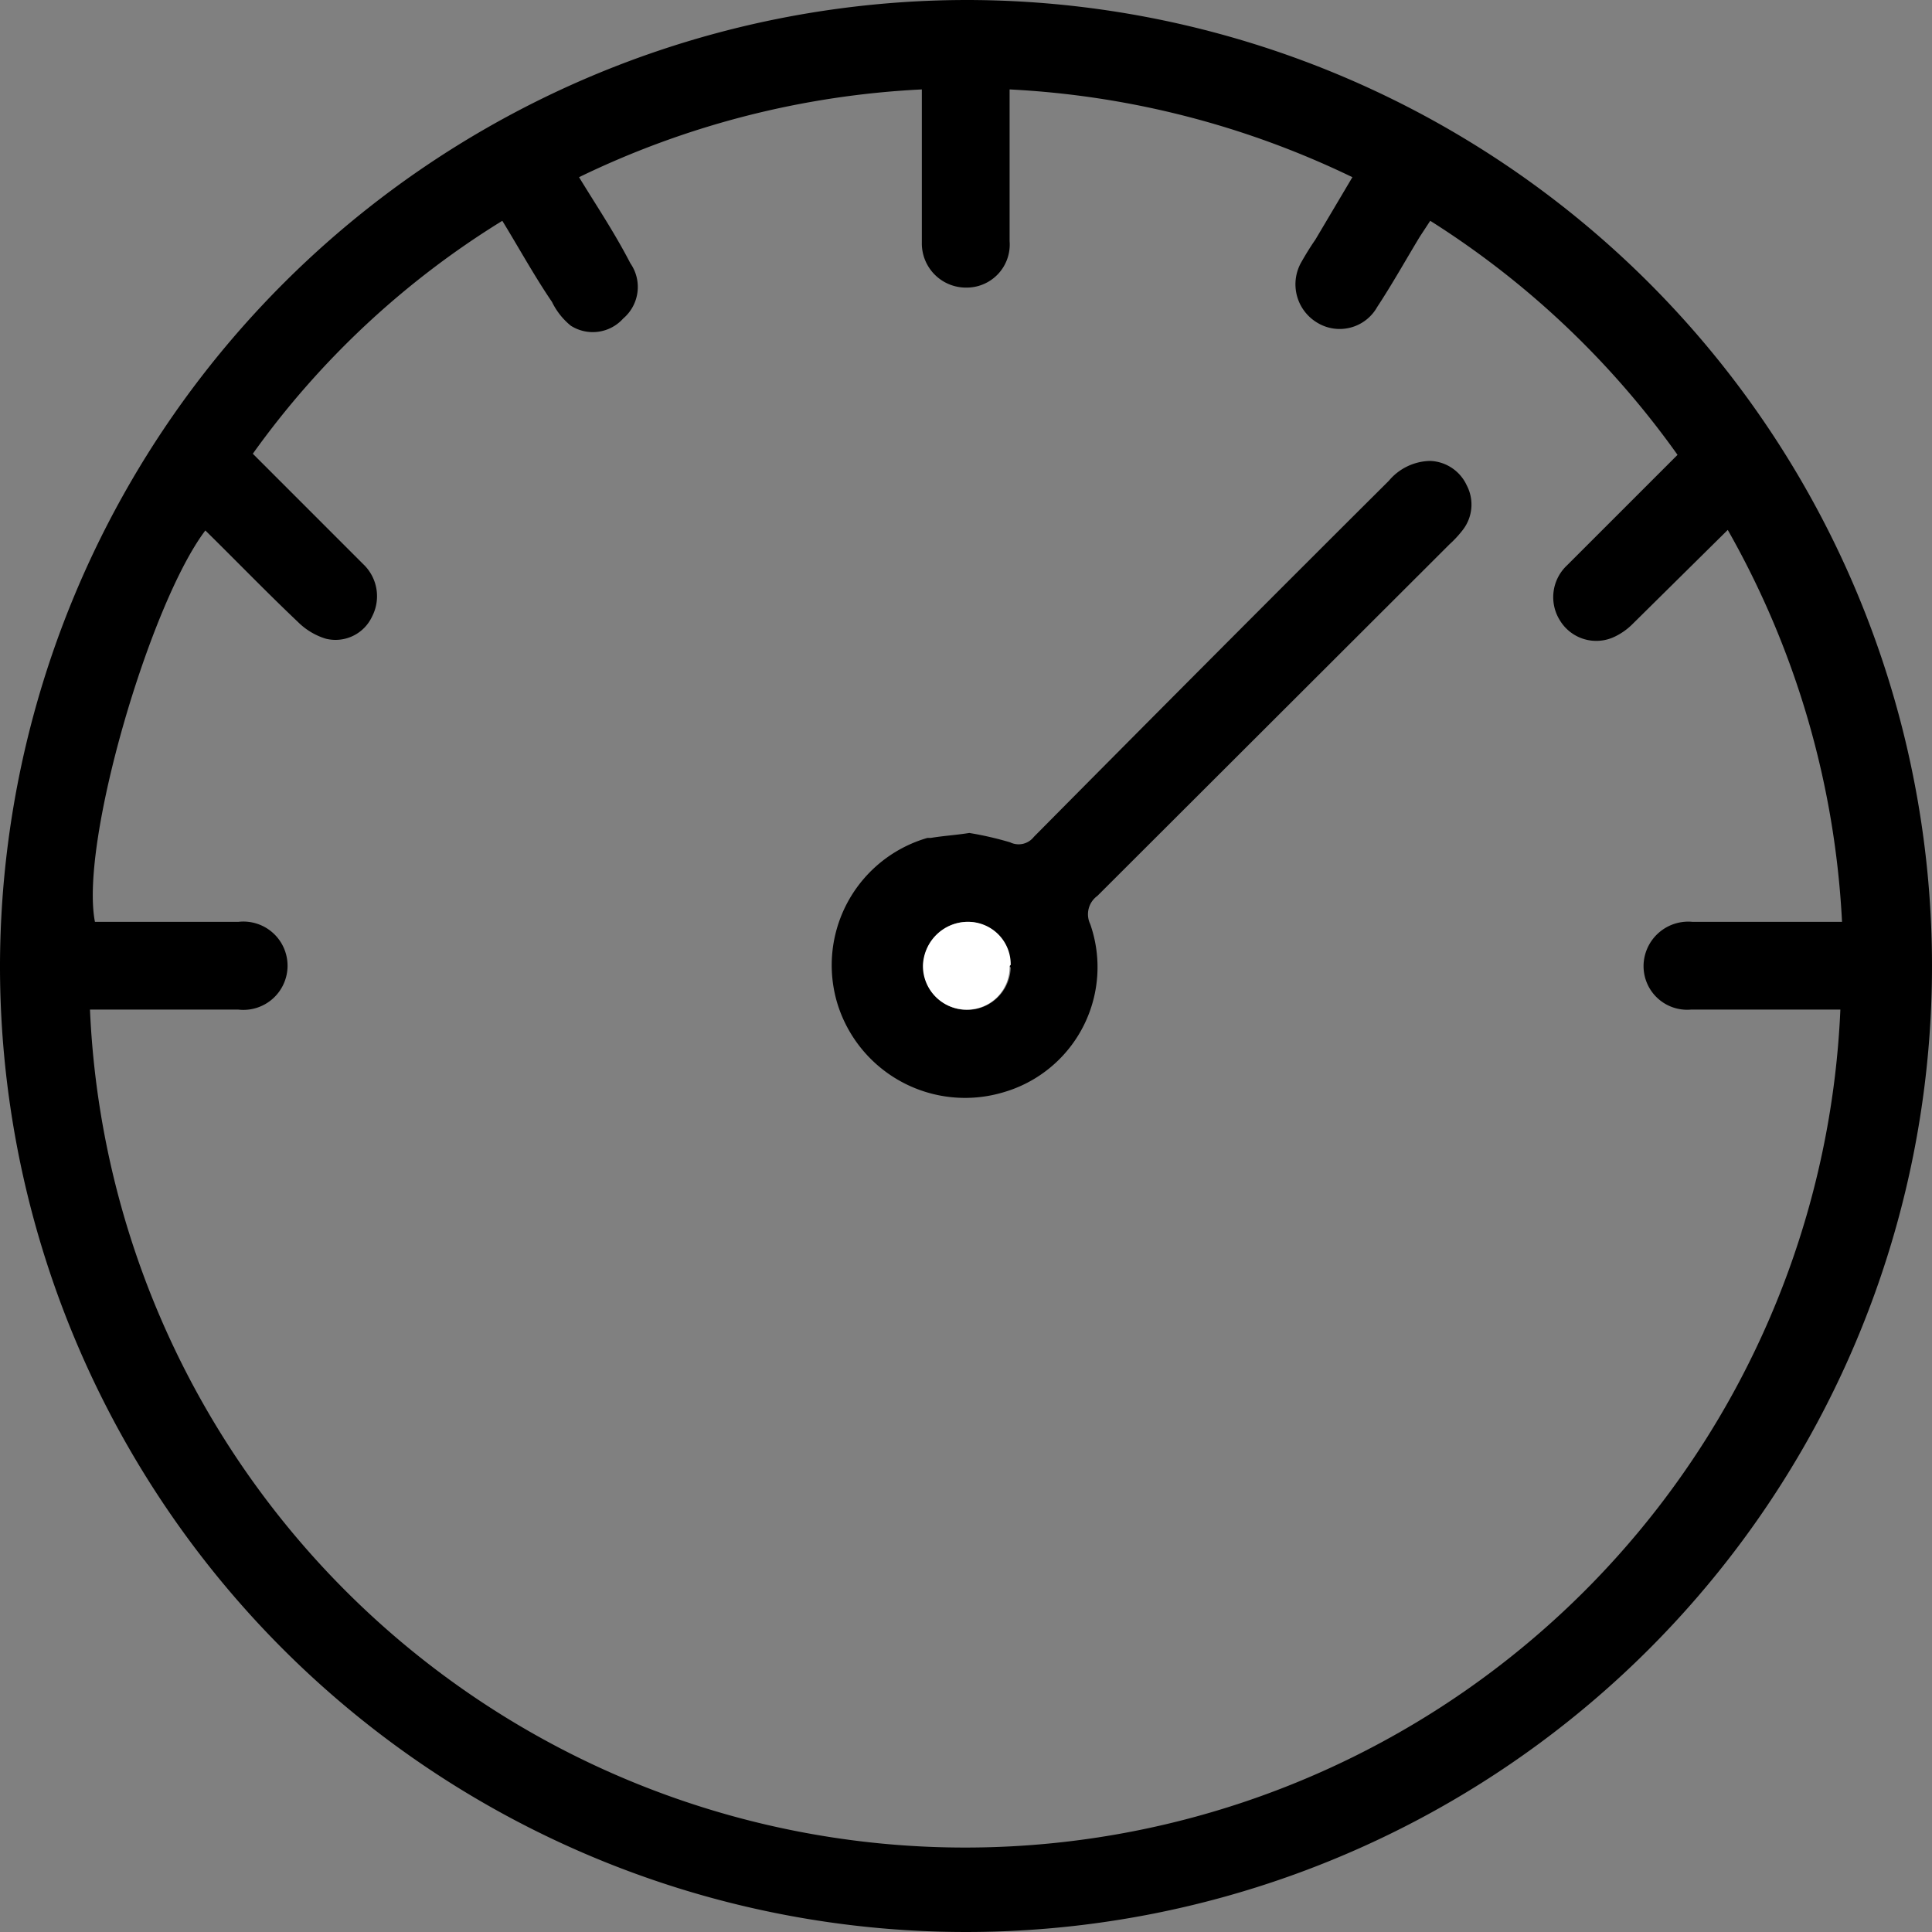 <svg xmlns="http://www.w3.org/2000/svg" viewBox="0 0 35 35"><rect x="0" y="0" width="35" height="35" fill="#808080" stroke="none"/><defs><style>.cls-1{fill:#fff;}</style></defs><title>Fichier 2</title><g id="Calque_2" data-name="Calque 2"><g id="Calque_1-2" data-name="Calque 1"><g id="Calque_2-2" data-name="Calque 2"><g id="Calque_1-2-2" data-name="Calque 1-2"><path d="M17.51,0A17.5,17.5,0,1,1,0,17.46,17.53,17.53,0,0,1,17.51,0ZM16.7,1.62a16,16,0,0,0-6.21,1.59c.33.54.64,1,.93,1.56a.75.75,0,0,1-.13,1,.74.74,0,0,1-.95.13A1.27,1.27,0,0,1,10,5.47C9.68,5,9.4,4.49,9.1,4A15.62,15.62,0,0,0,4.58,8.22l2,2a.8.8,0,0,1,.16.95.73.73,0,0,1-.84.4,1.22,1.22,0,0,1-.5-.3c-.57-.54-1.12-1.11-1.68-1.66-1,1.32-2.28,5.66-2,7.09H4.32a.8.8,0,1,1,0,1.59H1.63a15.87,15.87,0,0,0,31.71,0H33c-.79,0-1.58,0-2.37,0a.79.79,0,0,1-.85-.88.81.81,0,0,1,.88-.71h2.71a16,16,0,0,0-2.07-7.1l-1.73,1.71a1.16,1.16,0,0,1-.31.22.77.77,0,0,1-1-.29.79.79,0,0,1,.13-1l2-2A15.93,15.93,0,0,0,25.91,4l-.19.29c-.26.43-.5.86-.77,1.27a.78.78,0,0,1-1.08.29.81.81,0,0,1-.29-1.11c.08-.14.16-.27.25-.4l.67-1.13a16.11,16.11,0,0,0-6.21-1.59V2c0,.79,0,1.58,0,2.37a.78.78,0,0,1-.77.84.8.8,0,0,1-.82-.81c0-.48,0-1,0-1.45Z"/><path d="M17.56,15.09a6,6,0,0,1,.74.17.35.35,0,0,0,.43-.1C20.87,13,23,10.86,25.16,8.71a1,1,0,0,1,.75-.36.76.76,0,0,1,.66.44.75.75,0,0,1-.07.81,2,2,0,0,1-.24.26l-6.38,6.37a.41.41,0,0,0-.13.51,2.36,2.36,0,0,1-1.58,3.05,2.42,2.42,0,0,1-3-1.61,2.4,2.4,0,0,1,1.63-3l.06,0C17.1,15.14,17.31,15.13,17.56,15.09Zm.73,2.41a.77.77,0,0,0-.75-.8h0a.8.8,0,0,0-.81.78.79.79,0,0,0,1.58.05Z"/><path class="cls-1" d="M18.29,17.5a.77.77,0,0,1-.76.79h0a.79.79,0,0,1-.81-.81.82.82,0,0,1,.82-.78.77.77,0,0,1,.77.78Z"/></g></g></g></g></svg>